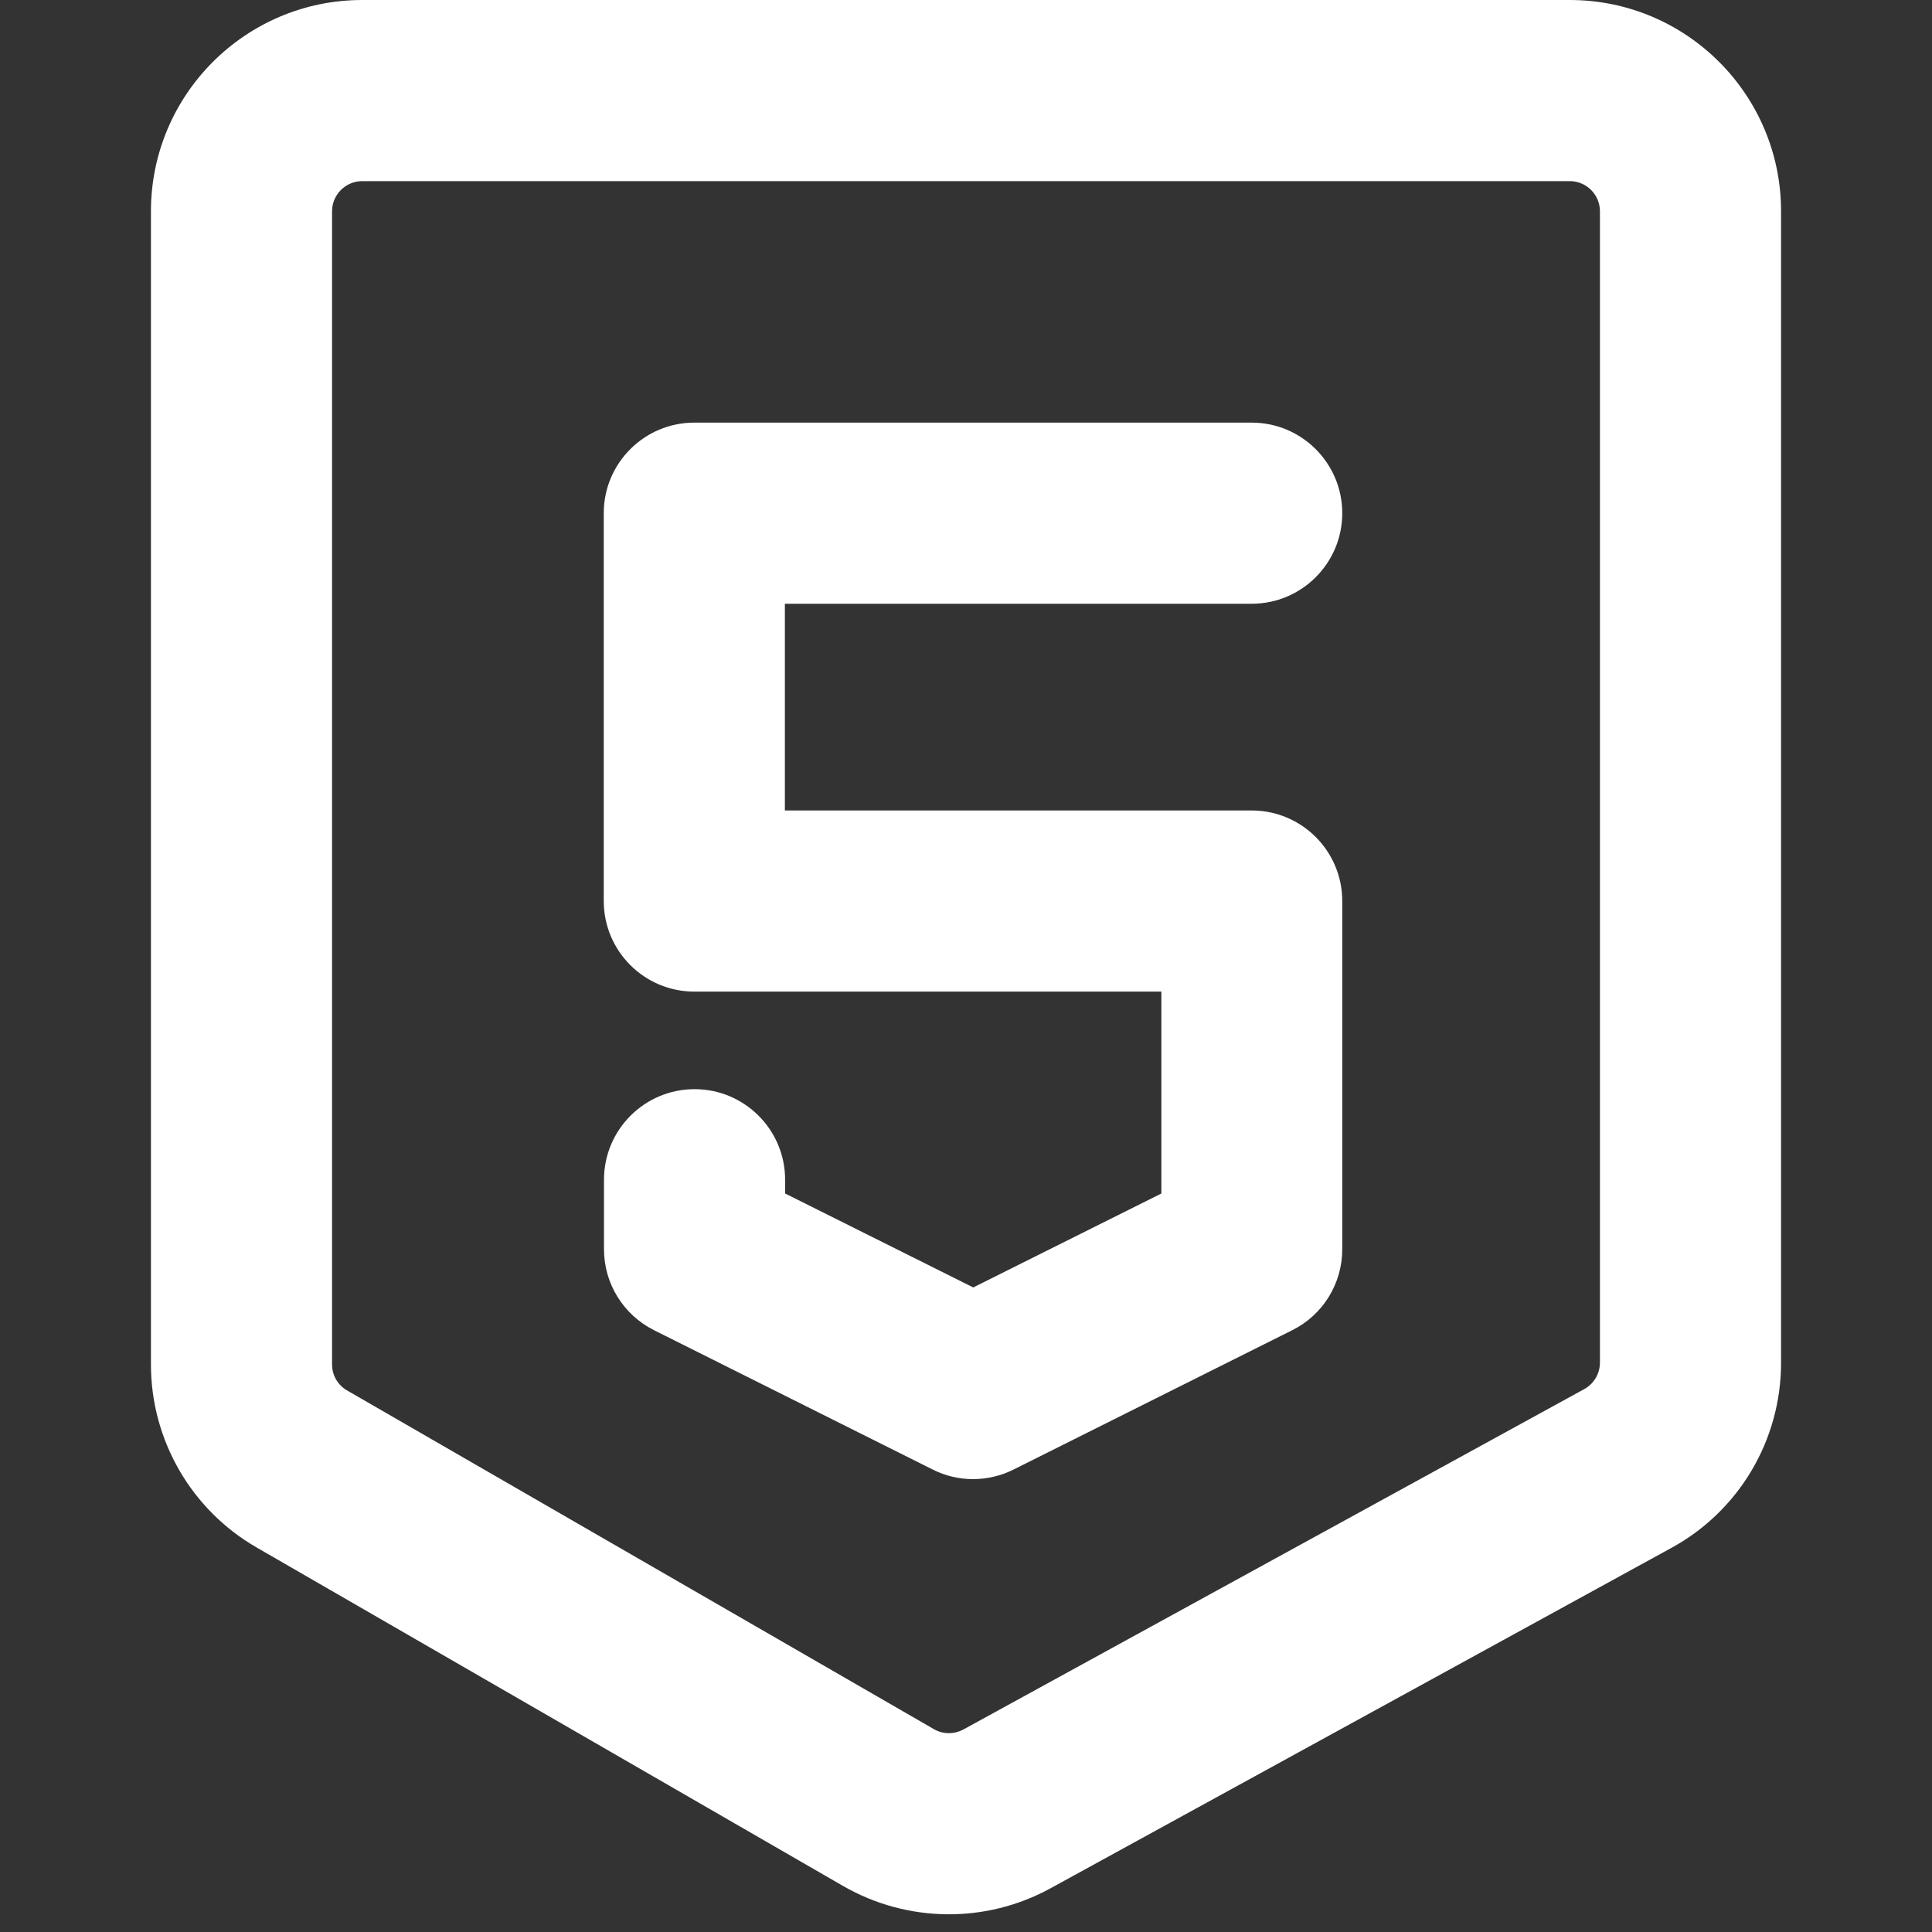 <?xml version="1.0" encoding="utf-8"?><!--Generator: Adobe Illustrator 25.0.0, SVG Export Plug-In . SVG Version: 6.00 Build 0)--><svg version="1.1" id="Layer_1" xmlns="http://www.w3.org/2000/svg" xmlns:xlink="http://www.w3.org/1999/xlink" x="0px" y="0px" viewBox="0 0 800 800" style="enable-background:new 0 0 800 800" xml:space="preserve"><rect x="0" y="0" width="800" height="800" fill="#333333" stroke="none"/><style type="text/css">.st0{fill:#FFFFFF;}</style><path class="st0" d="M150,75c-6.9,0-12.5,5.6-12.5,12.5V565c0,4.5,2.4,8.6,6.3,10.8L386.7,716c3.8,2.2,8.4,2.2,12.3,0.1L656,575.2
	c4-2.2,6.5-6.4,6.5-11V87.5c0-6.9-5.6-12.5-12.5-12.5H150z M62.5,87.5C62.5,39.2,101.7,0,150,0h500c48.3,0,87.5,39.2,87.5,87.5
	v476.8c0,32-17.4,61.4-45.5,76.7L435,781.9c-26.8,14.7-59.3,14.3-85.8-0.9L106.3,640.8c-27.1-15.6-43.8-44.5-43.8-75.8V87.5z
	 M250,212.5c0-20.7,16.8-37.5,37.5-37.5h230.8c20.7,0,37.5,16.8,37.5,37.5S539,250,518.3,250H325v85.6h193.3
	c20.7,0,37.5,16.8,37.5,37.5v144.2c0,14.2-8,27.2-20.7,33.5l-115.4,57.7c-10.6,5.3-23,5.3-33.5,0l-115.4-57.7
	c-12.7-6.4-20.7-19.3-20.7-33.5v-28.8c0-20.7,16.8-37.5,37.5-37.5s37.5,16.8,37.5,37.5v5.7l77.9,38.9l77.9-38.9v-83.6H287.5
	c-20.7,0-37.5-16.8-37.5-37.5V212.5z"/></svg>